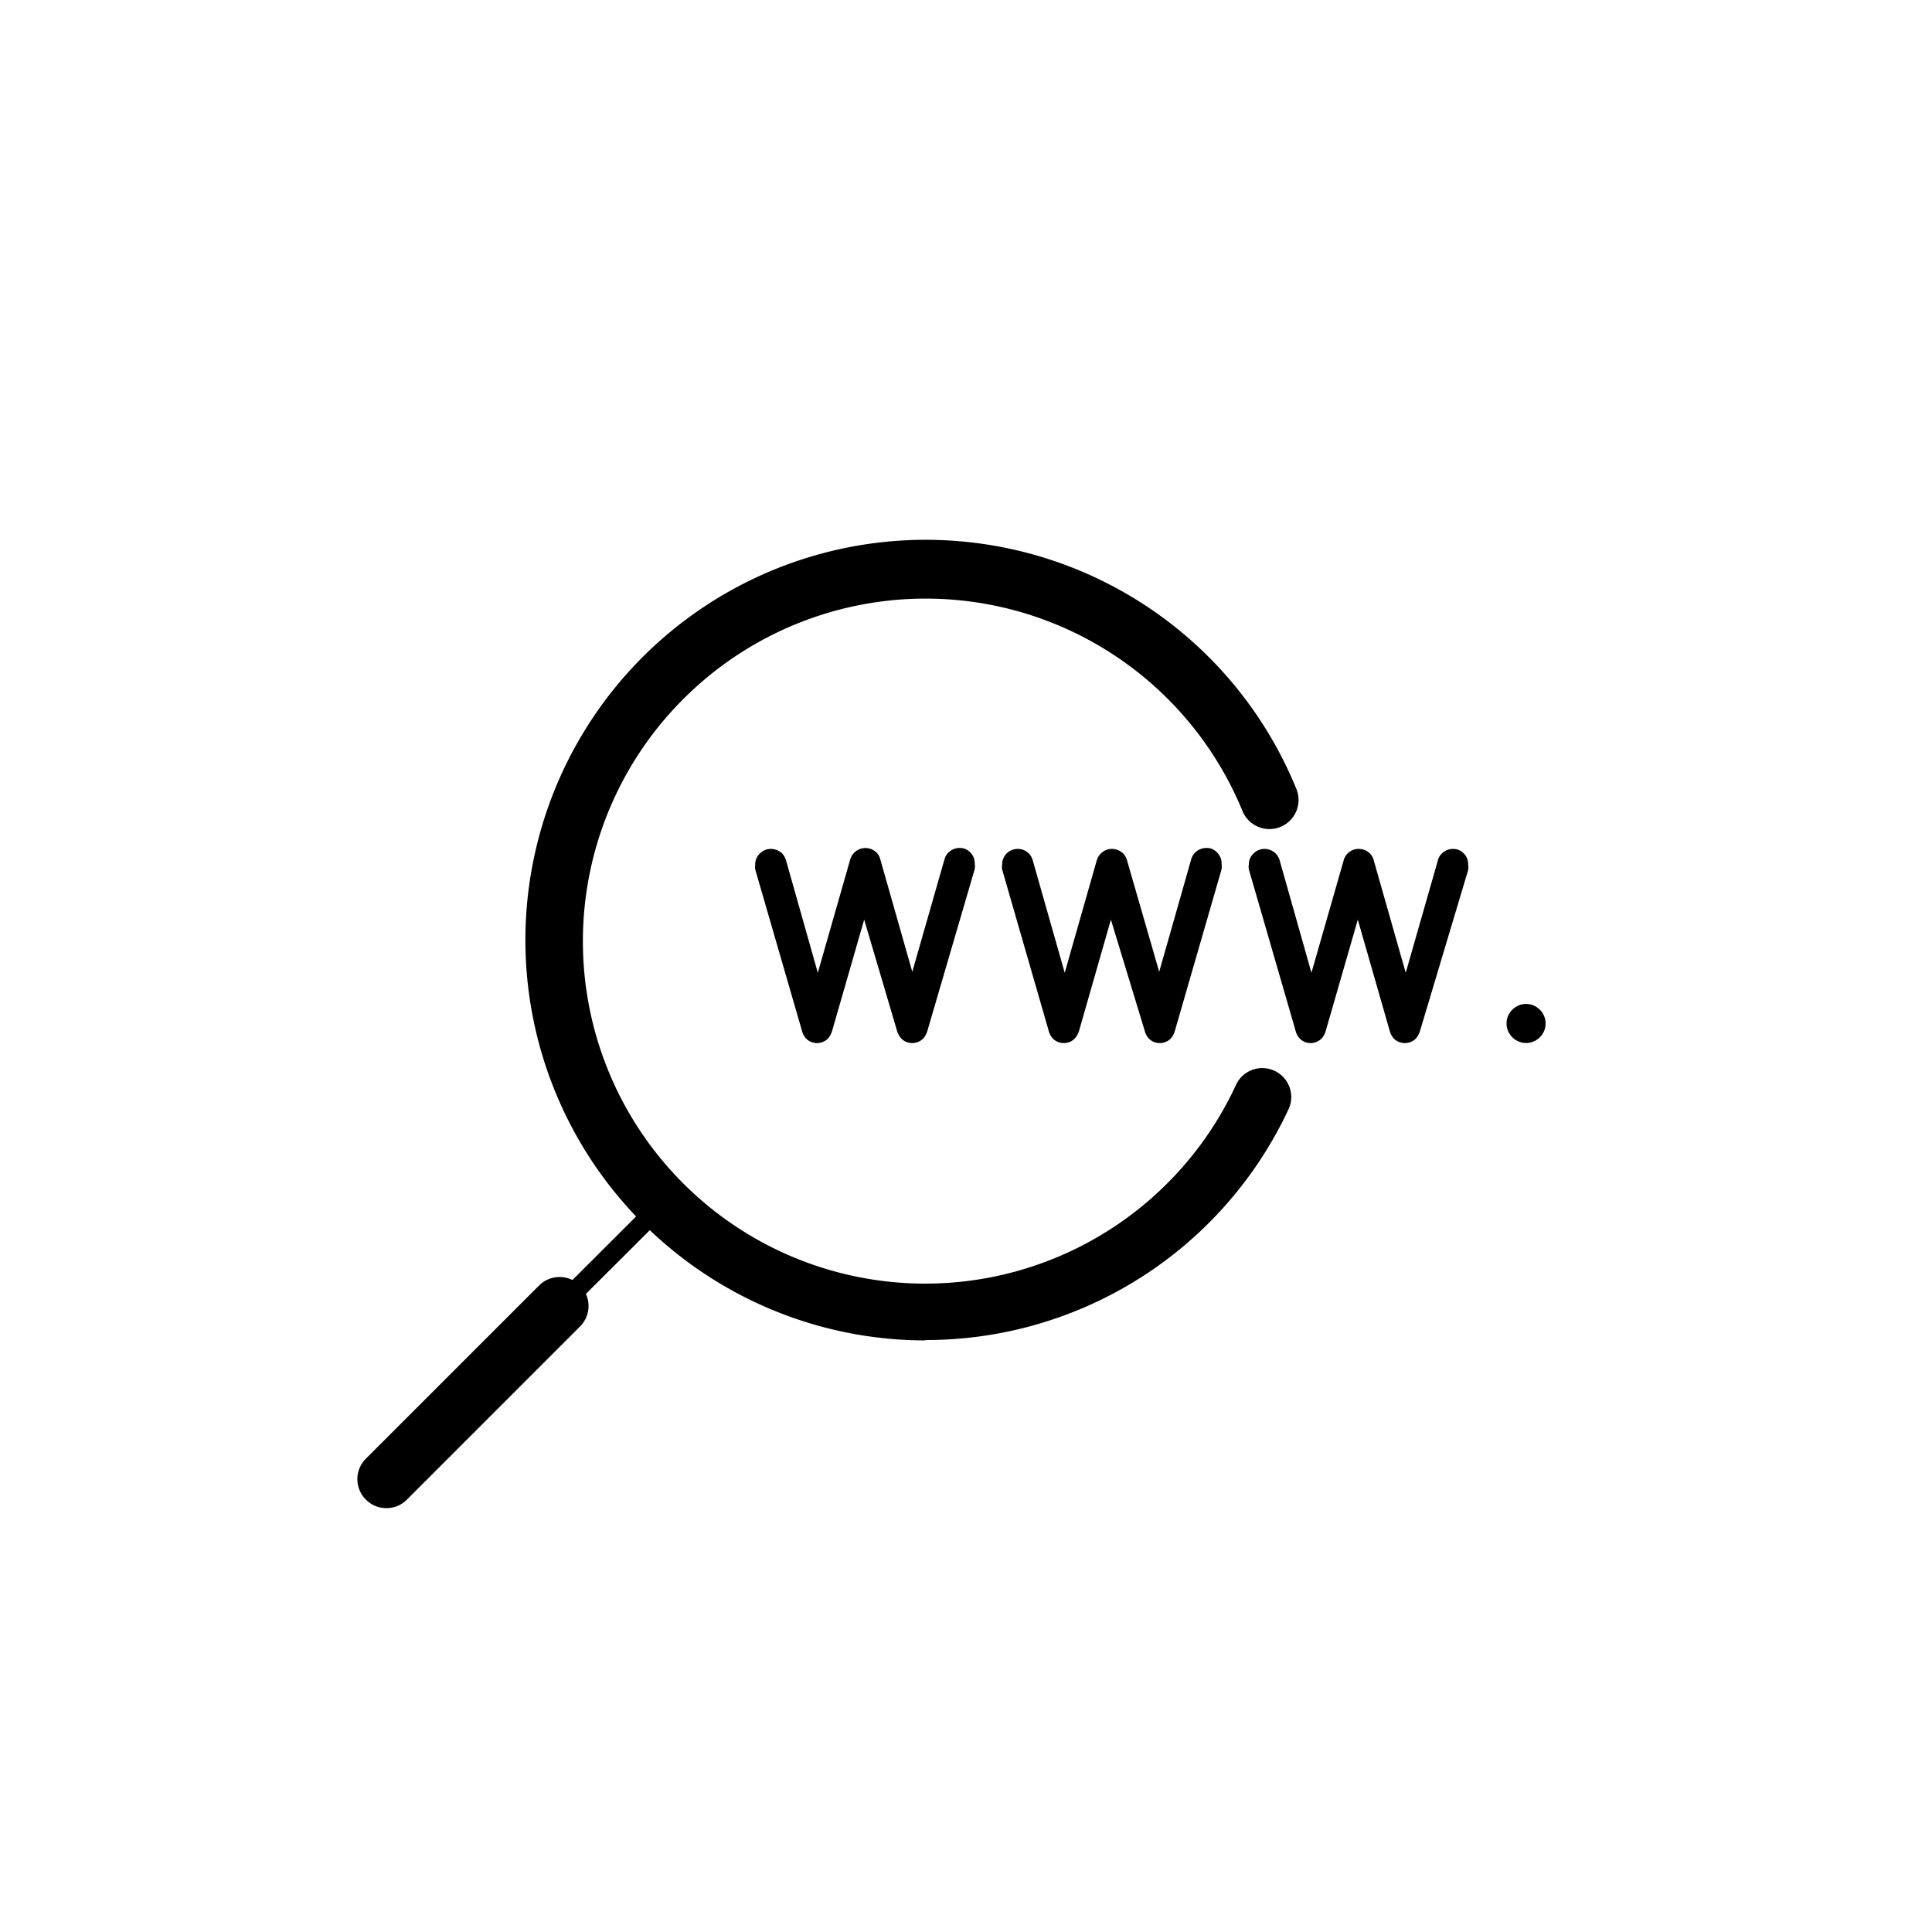 <svg id="iconos" xmlns="http://www.w3.org/2000/svg" viewBox="0 0 100 100"><path d="M47.9,69.38A20.72,20.72,0,1,1,67.09,40.81,1.5,1.5,0,1,1,64.32,42a17.73,17.73,0,0,0-28.94-5.83A17.72,17.72,0,1,0,64,56.1a1.5,1.5,0,0,1,2.72,1.26,20.71,20.71,0,0,1-18.81,12Z"/><path d="M20,77.06a.5.5,0,0,1-.35-.85L34,61.89a.5.5,0,0,1,.71.71L20.35,76.92A.5.5,0,0,1,20,77.06Z"/><path d="M20,78.06a1.47,1.47,0,0,1-1.06-.44,1.49,1.49,0,0,1,0-2.12l9-9a1.5,1.5,0,0,1,2.12,2.12l-9,9A1.47,1.47,0,0,1,20,78.06Z"/><path d="M43.07,53.36a1.07,1.07,0,0,1-.2.38.79.79,0,0,1-.59.25.78.78,0,0,1-.57-.25,1,1,0,0,1-.21-.42L39.09,45a1.09,1.09,0,0,1,0-.25.75.75,0,0,1,.24-.57.78.78,0,0,1,.57-.24.85.85,0,0,1,.58.23,1,1,0,0,1,.19.31l1.66,5.87L44,44.51a.82.82,0,0,1,1.36-.39.75.75,0,0,1,.19.31l1.67,5.87,1.66-5.8a.78.78,0,0,1,.22-.38.81.81,0,0,1,.57-.23.74.74,0,0,1,.56.24.77.77,0,0,1,.22.57.92.92,0,0,1,0,.29L48,53.36a1.07,1.07,0,0,1-.2.38.81.81,0,0,1-.59.25.77.77,0,0,1-.57-.25,1,1,0,0,1-.22-.42L44.73,47.6Z"/><path d="M55.85,53.36a1,1,0,0,1-.21.38.77.77,0,0,1-.58.25.79.79,0,0,1-.58-.25,1,1,0,0,1-.21-.42L51.87,45a.73.73,0,0,1,0-.25.8.8,0,0,1,.8-.81.82.82,0,0,1,.58.23.87.87,0,0,1,.19.31l1.67,5.87,1.65-5.79a.83.83,0,0,1,.23-.39.77.77,0,0,1,.56-.23.83.83,0,0,1,.58.23.87.87,0,0,1,.19.31L60,50.3l1.65-5.8a.78.78,0,0,1,.22-.38.83.83,0,0,1,.57-.23.71.71,0,0,1,.56.24.78.78,0,0,1,.23.57,1.35,1.35,0,0,1,0,.29l-2.42,8.37a.93.93,0,0,1-.2.38.79.79,0,0,1-.59.25.78.78,0,0,1-.57-.25,1,1,0,0,1-.21-.42L57.5,47.6Z"/><path d="M68.62,53.36a1.07,1.07,0,0,1-.2.38.81.81,0,0,1-.59.25.78.78,0,0,1-.57-.25.93.93,0,0,1-.21-.42L64.64,45a.73.73,0,0,1,0-.25.75.75,0,0,1,.24-.57.78.78,0,0,1,.57-.24.81.81,0,0,1,.57.23.91.91,0,0,1,.2.31l1.66,5.87,1.66-5.79a.81.81,0,0,1,.22-.39.79.79,0,0,1,.57-.23.81.81,0,0,1,.57.23.75.75,0,0,1,.19.31l1.67,5.87,1.66-5.8a.71.71,0,0,1,.22-.38.8.8,0,0,1,.56-.23.75.75,0,0,1,.57.24.77.77,0,0,1,.22.57.92.92,0,0,1,0,.29L73.5,53.36a1.07,1.07,0,0,1-.2.38.81.81,0,0,1-.59.25.79.79,0,0,1-.58-.25,1,1,0,0,1-.21-.42L70.28,47.6Z"/><path d="M79.7,52.26a1,1,0,0,1,0,1.43,1,1,0,0,1-1.42,0,1,1,0,0,1,0-1.43,1,1,0,0,1,1.42,0Z"/></svg>